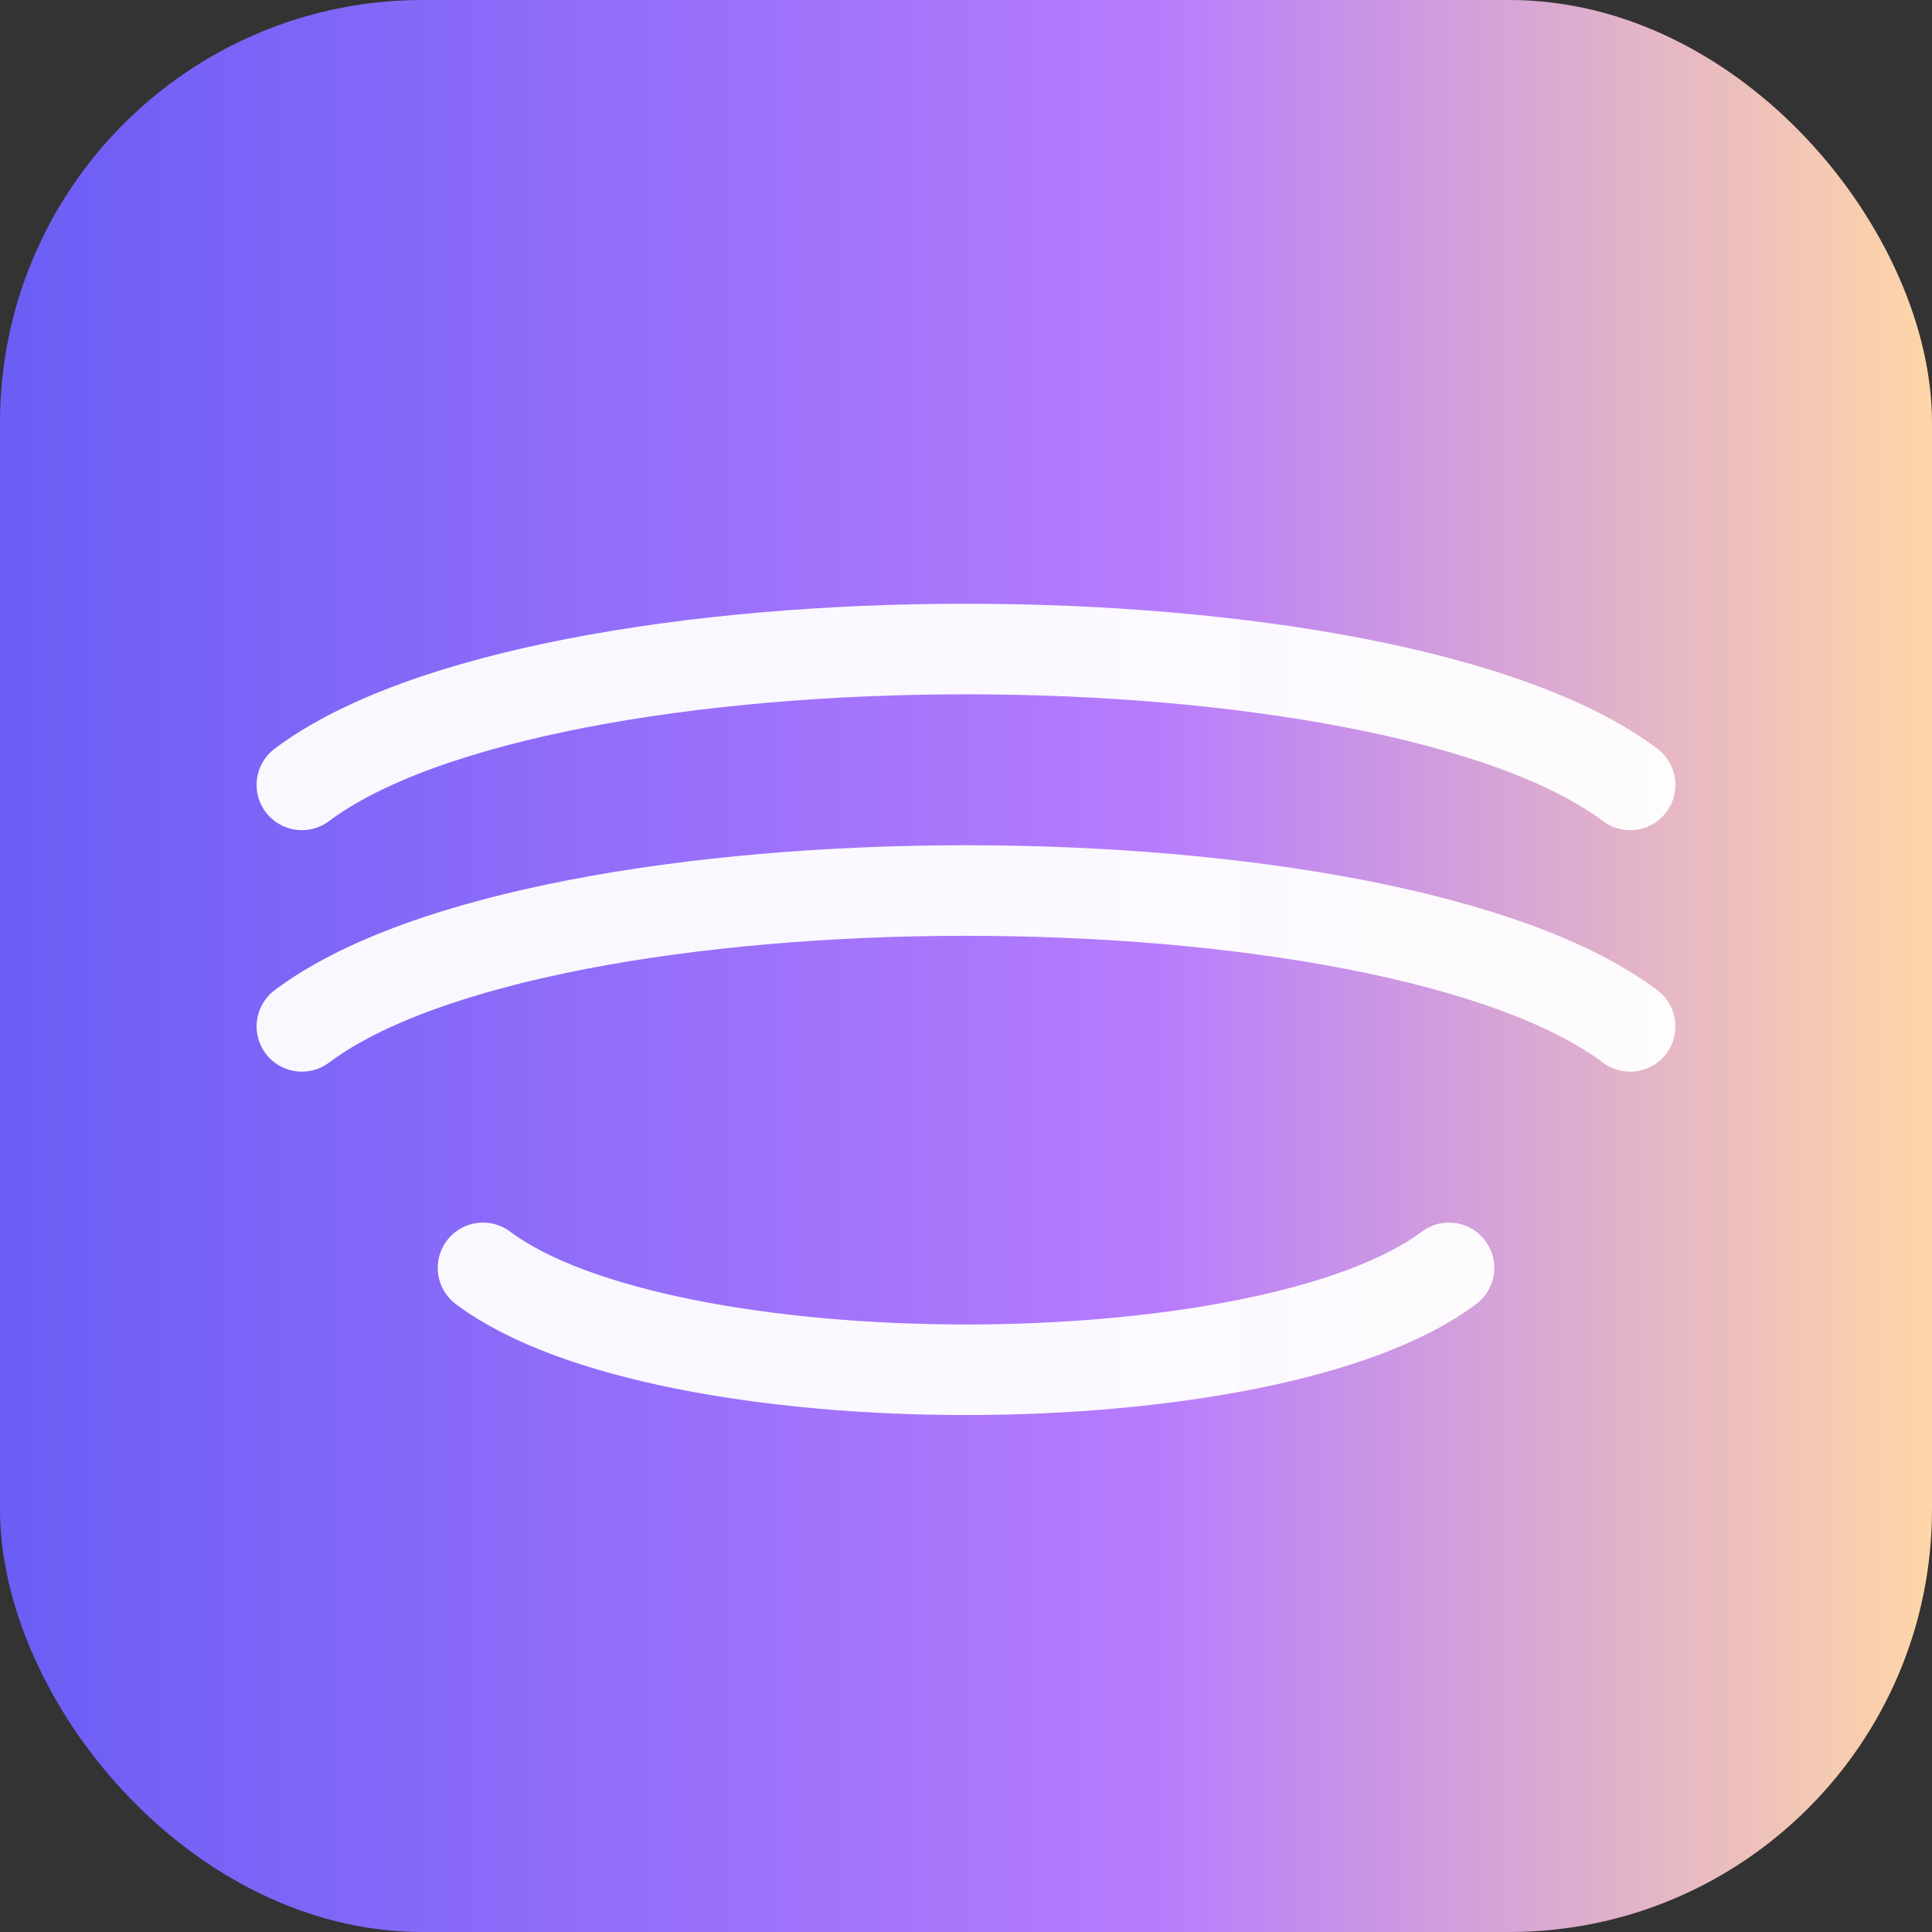<svg xmlns="http://www.w3.org/2000/svg" viewBox="0 0 64 64">
  <rect x="0" y="0" width="64" height="64" fill="#333333" stroke="none"/>
  <defs>
    <linearGradient id="g" x1="0" x2="1">
      <stop offset="0" stop-color="#6A5DF5"/>
      <stop offset="0.6" stop-color="#B77CFD"/>
      <stop offset="1" stop-color="#FFD7A6"/>
    </linearGradient>
  </defs>
  <rect rx="14" ry="14" width="64" height="64" fill="url(#g)"/>
  <g fill="none" stroke="white" stroke-width="3" stroke-linecap="round" opacity="0.95">
    <path d="M10 26c8-6 36-6 44 0"/>
    <path d="M10 34c8-6 36-6 44 0"/>
    <path d="M16 42c6 4.5 26 4.5 32 0"/>
  </g>
</svg>
